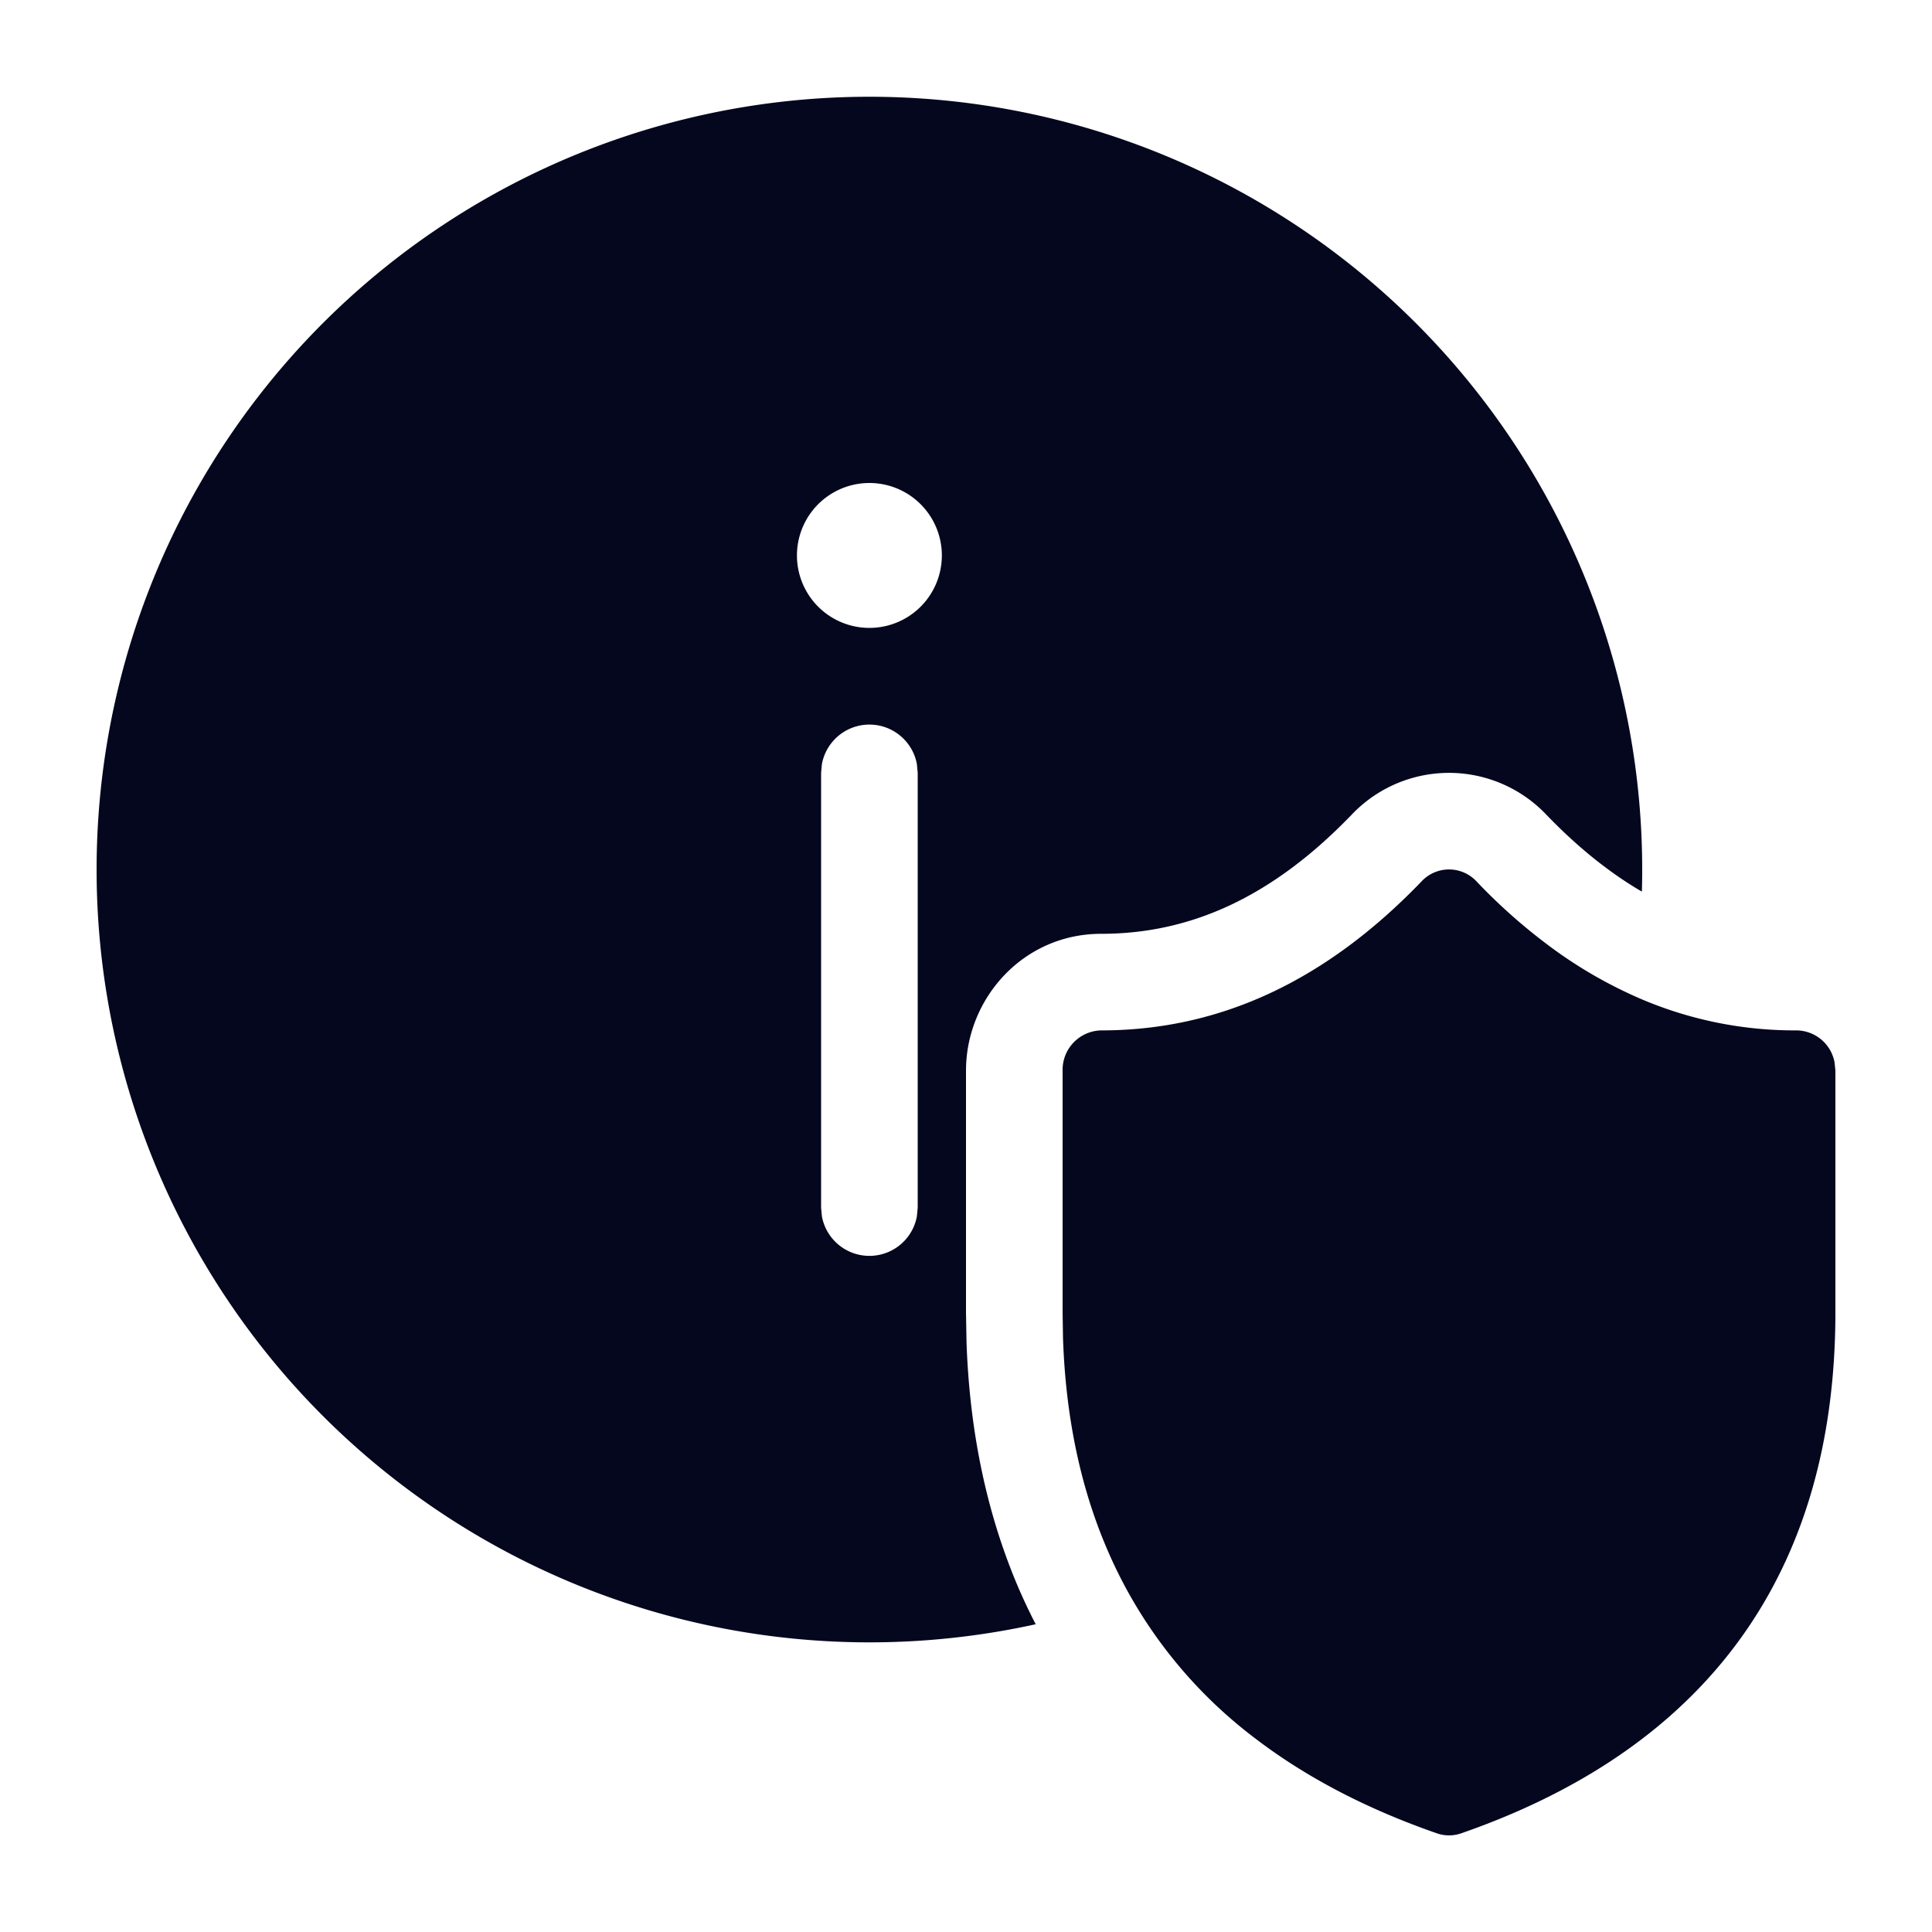 <svg xmlns="http://www.w3.org/2000/svg" width="24" height="24" fill="none"><path fill="#04071E" d="M20.4 10.8a9.6 9.6 0 1 0-7.534 9.377 7 7 0 0 1-.24-.513c-.383-.917-.584-1.924-.62-3.004v-.01L12 16.31V13.3c0-.892.706-1.7 1.68-1.7 1.087 0 2.108-.436 3.116-1.485a1.667 1.667 0 0 1 2.41.002q.36.374.718.643.236.179.472.316.004-.138.004-.276M10.21 9.492a.6.6 0 0 1 1.18 0l.01.108v5.403l-.01.107a.6.6 0 0 1-1.18 0l-.01-.107V9.6zM9.9 6.9a.9.9 0 1 1 1.8 0 .9.9 0 0 1-1.8 0m10.5 5.516a5.6 5.6 0 0 1-1.2-.699 7 7 0 0 1-.86-.77.467.467 0 0 0-.679 0c-1.193 1.242-2.513 1.853-3.981 1.853a.49.49 0 0 0-.48.5v3.001l.005.319q.048 1.435.529 2.58a5.8 5.8 0 0 0 1.865 2.4q.944.72 2.25 1.174a.46.46 0 0 0 .303 0c3.072-1.067 4.648-3.254 4.648-6.473V13.3l-.01-.1a.485.485 0 0 0-.47-.4 4.864 4.864 0 0 1-1.92-.384"/></svg>